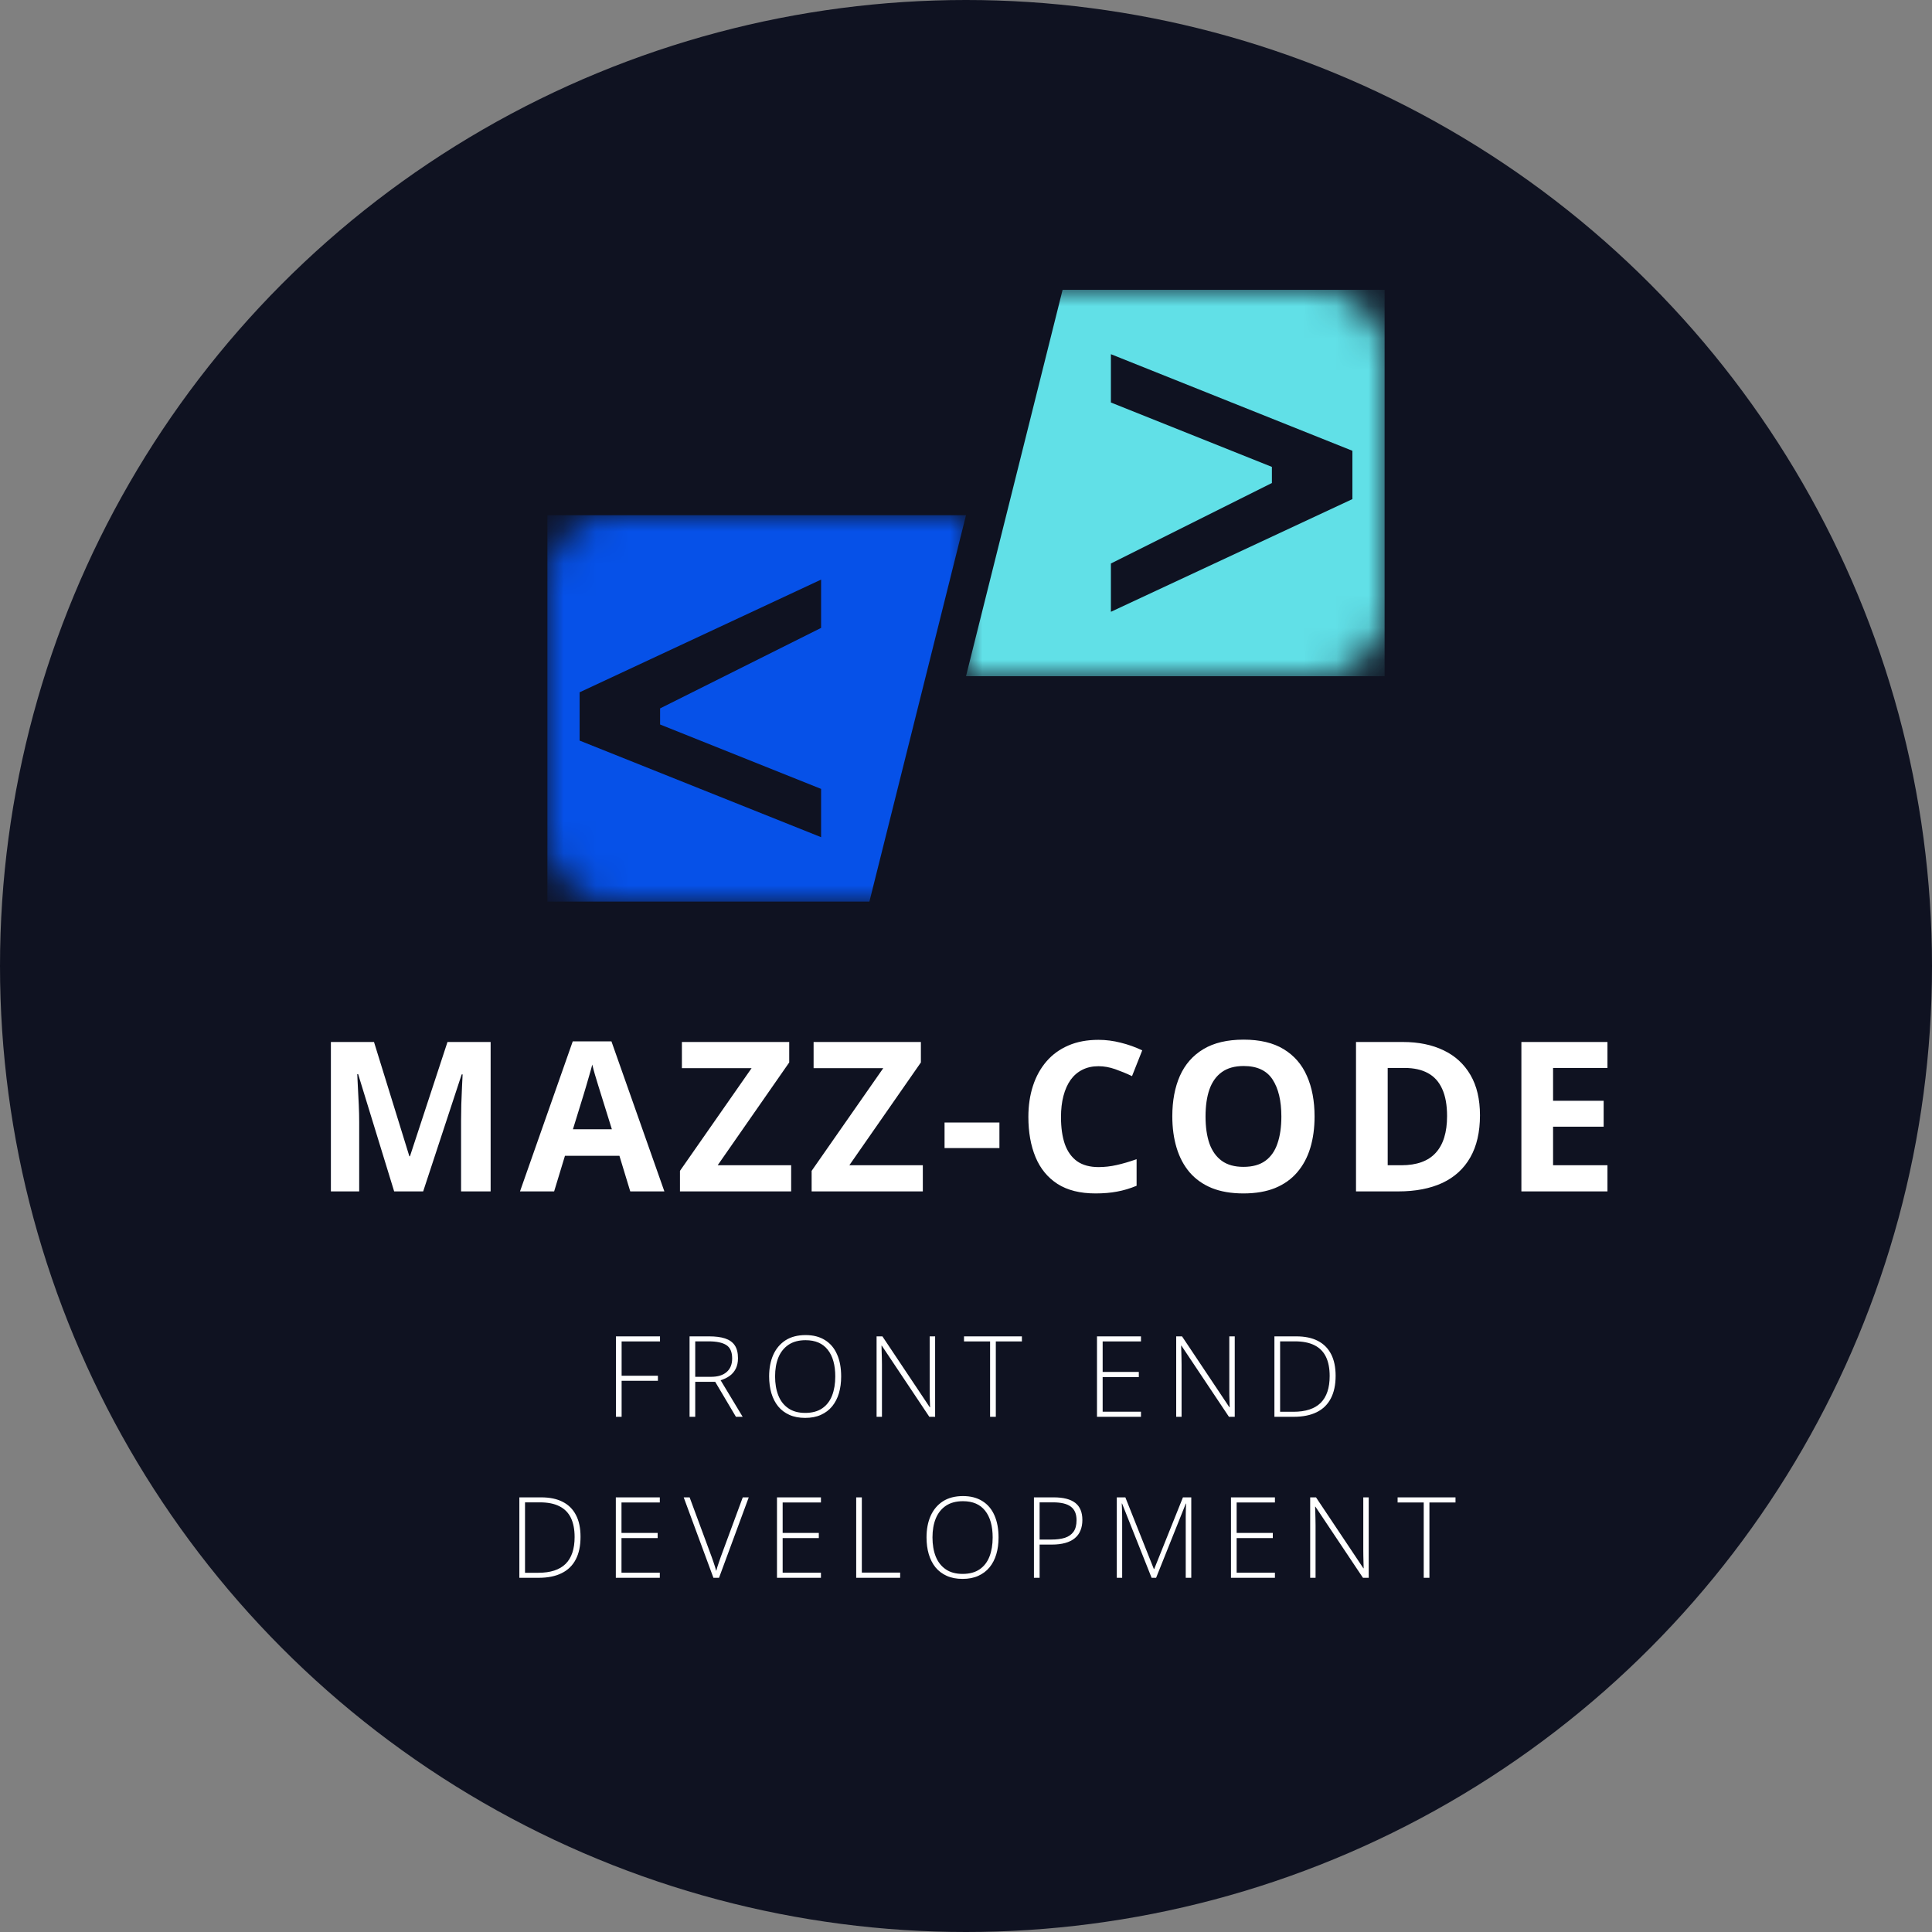 <svg width="60" height="60" viewBox="0 0 60 60" fill="none" xmlns="http://www.w3.org/2000/svg">
<rect x="0" y="0" width="60" height="60" fill="#808080" stroke="none"/>
<circle cx="30" cy="30" r="30" fill="#0F1221"/>
<mask id="mask0_112_2" style="mask-type:alpha" maskUnits="userSpaceOnUse" x="17" y="16" width="13" height="12">
<path d="M17 18C17 16.895 17.895 16 19 16H30V28H19C17.895 28 17 27.105 17 26V18Z" fill="#0651E8"/>
</mask>
<g mask="url(#mask0_112_2)">
<path d="M17 28H27L30 16H17V28Z" fill="#0651E8"/>
<path d="M25.5 18V19.5L20.5 22V22.5L25.5 24.5V26L18 23V21.5L25.5 18Z" fill="#0F1221"/>
</g>
<mask id="mask1_112_2" style="mask-type:alpha" maskUnits="userSpaceOnUse" x="30" y="9" width="13" height="12">
<path d="M43 19C43 20.105 42.105 21 41 21H30V9L41 9C42.105 9 43 9.895 43 11V19Z" fill="#0651E8"/>
</mask>
<g mask="url(#mask1_112_2)">
<path d="M43 9L33 9L30 21H43V9Z" fill="#61E0E7"/>
<path d="M34.5 19V17.5L39.5 15V14.5L34.5 12.5V11L42 14V15.5L34.5 19Z" fill="#0F1221"/>
</g>
<path d="M12.241 37L11.123 33.36H11.095C11.099 33.446 11.105 33.578 11.114 33.753C11.124 33.927 11.134 34.112 11.142 34.309C11.151 34.505 11.155 34.683 11.155 34.842V37H10.276V32.36H11.615L12.713 35.908H12.732L13.897 32.36H15.237V37H14.319V34.804C14.319 34.658 14.322 34.489 14.326 34.299C14.332 34.109 14.339 33.928 14.348 33.756C14.356 33.583 14.363 33.453 14.367 33.366H14.338L13.142 37H12.241ZM19.573 37L19.237 35.895H17.545L17.209 37H16.149L17.787 32.341H18.989L20.633 37H19.573ZM19.002 35.07L18.666 33.991C18.645 33.919 18.616 33.827 18.58 33.715C18.546 33.601 18.511 33.486 18.475 33.369C18.441 33.251 18.414 33.148 18.393 33.061C18.372 33.148 18.342 33.256 18.304 33.385C18.268 33.512 18.233 33.633 18.199 33.747C18.165 33.861 18.141 33.943 18.126 33.991L17.793 35.07H19.002ZM24.57 37H21.117V36.362L23.342 33.172H21.177V32.36H24.51V32.995L22.288 36.188H24.57V37ZM28.659 37H25.206V36.362L27.431 33.172H25.267V32.36H28.599V32.995L26.377 36.188H28.659V37ZM29.334 35.654V34.861H31.038V35.654H29.334ZM34.115 33.112C33.926 33.112 33.759 33.149 33.613 33.223C33.469 33.295 33.347 33.4 33.248 33.537C33.151 33.675 33.077 33.841 33.026 34.036C32.975 34.23 32.95 34.449 32.95 34.693C32.95 35.021 32.99 35.301 33.07 35.534C33.153 35.764 33.28 35.941 33.451 36.064C33.623 36.184 33.844 36.245 34.115 36.245C34.303 36.245 34.491 36.224 34.679 36.181C34.87 36.139 35.076 36.078 35.298 36V36.825C35.093 36.91 34.891 36.97 34.692 37.006C34.493 37.044 34.27 37.063 34.023 37.063C33.544 37.063 33.151 36.965 32.842 36.768C32.535 36.569 32.308 36.292 32.16 35.937C32.011 35.579 31.937 35.162 31.937 34.686C31.937 34.335 31.985 34.013 32.08 33.721C32.175 33.429 32.315 33.177 32.499 32.963C32.683 32.749 32.911 32.584 33.181 32.468C33.452 32.351 33.763 32.293 34.115 32.293C34.345 32.293 34.576 32.323 34.806 32.382C35.039 32.439 35.261 32.519 35.473 32.62L35.156 33.42C34.982 33.337 34.807 33.266 34.632 33.204C34.456 33.143 34.284 33.112 34.115 33.112ZM40.825 34.674C40.825 35.031 40.781 35.357 40.692 35.651C40.603 35.943 40.468 36.195 40.286 36.407C40.106 36.618 39.877 36.781 39.6 36.895C39.323 37.007 38.995 37.063 38.616 37.063C38.238 37.063 37.91 37.007 37.632 36.895C37.355 36.781 37.126 36.618 36.944 36.407C36.764 36.195 36.63 35.942 36.541 35.648C36.452 35.354 36.407 35.027 36.407 34.667C36.407 34.187 36.486 33.769 36.642 33.414C36.801 33.056 37.044 32.779 37.372 32.582C37.7 32.385 38.117 32.287 38.623 32.287C39.126 32.287 39.54 32.385 39.864 32.582C40.19 32.779 40.431 33.056 40.587 33.414C40.746 33.771 40.825 34.191 40.825 34.674ZM37.439 34.674C37.439 34.997 37.479 35.277 37.559 35.511C37.642 35.744 37.77 35.924 37.944 36.051C38.117 36.176 38.341 36.238 38.616 36.238C38.896 36.238 39.122 36.176 39.295 36.051C39.469 35.924 39.595 35.744 39.673 35.511C39.754 35.277 39.794 34.997 39.794 34.674C39.794 34.187 39.703 33.804 39.521 33.525C39.339 33.245 39.039 33.106 38.623 33.106C38.346 33.106 38.119 33.169 37.944 33.296C37.77 33.421 37.642 33.601 37.559 33.836C37.479 34.068 37.439 34.348 37.439 34.674ZM45.962 34.636C45.962 35.158 45.861 35.595 45.66 35.946C45.461 36.295 45.173 36.559 44.794 36.737C44.415 36.912 43.959 37 43.426 37H42.112V32.36H43.569C44.055 32.36 44.477 32.447 44.835 32.62C45.193 32.791 45.47 33.047 45.667 33.385C45.863 33.721 45.962 34.138 45.962 34.636ZM44.94 34.661C44.94 34.318 44.889 34.037 44.788 33.817C44.688 33.594 44.54 33.431 44.343 33.325C44.148 33.219 43.907 33.166 43.62 33.166H43.096V36.188H43.518C43.998 36.188 44.355 36.059 44.587 35.803C44.822 35.547 44.94 35.167 44.94 34.661ZM49.921 37H47.248V32.36H49.921V33.166H48.232V34.185H49.803V34.991H48.232V36.188H49.921V37Z" fill="white"/>
<path d="M19.305 44H19.129V41.502H20.497V41.66H19.305V42.725H20.432V42.882H19.305V44ZM22.021 41.502C22.22 41.502 22.385 41.523 22.517 41.566C22.65 41.61 22.751 41.681 22.818 41.78C22.885 41.879 22.919 42.013 22.919 42.182C22.919 42.308 22.895 42.417 22.849 42.508C22.803 42.598 22.74 42.672 22.659 42.73C22.578 42.788 22.485 42.833 22.379 42.864L23.064 44H22.855L22.211 42.913H21.591V44H21.415V41.502H22.021ZM22.004 41.657H21.591V42.758H22.088C22.292 42.758 22.451 42.709 22.565 42.611C22.68 42.513 22.738 42.372 22.738 42.188C22.738 41.987 22.677 41.848 22.556 41.772C22.436 41.695 22.252 41.657 22.004 41.657ZM26.123 42.747C26.123 42.938 26.1 43.111 26.053 43.269C26.006 43.426 25.936 43.561 25.843 43.675C25.75 43.789 25.633 43.877 25.493 43.94C25.354 44.003 25.191 44.034 25.006 44.034C24.819 44.034 24.655 44.003 24.515 43.94C24.375 43.877 24.258 43.789 24.165 43.675C24.073 43.56 24.003 43.424 23.956 43.267C23.91 43.108 23.886 42.934 23.886 42.744C23.886 42.491 23.929 42.268 24.014 42.076C24.101 41.883 24.228 41.733 24.395 41.624C24.564 41.516 24.772 41.462 25.019 41.462C25.256 41.462 25.457 41.514 25.621 41.618C25.786 41.72 25.911 41.868 25.995 42.06C26.081 42.252 26.123 42.481 26.123 42.747ZM24.071 42.746C24.071 42.969 24.104 43.166 24.172 43.337C24.239 43.507 24.342 43.639 24.481 43.735C24.62 43.831 24.795 43.879 25.007 43.879C25.221 43.879 25.398 43.831 25.535 43.737C25.673 43.642 25.775 43.51 25.841 43.34C25.907 43.171 25.94 42.973 25.94 42.747C25.94 42.391 25.862 42.114 25.706 41.917C25.551 41.72 25.322 41.621 25.019 41.621C24.806 41.621 24.629 41.668 24.488 41.763C24.348 41.858 24.243 41.989 24.173 42.158C24.105 42.326 24.071 42.522 24.071 42.746ZM29.041 44H28.861L27.385 41.79H27.376C27.379 41.852 27.38 41.914 27.381 41.978C27.384 42.041 27.385 42.106 27.387 42.173C27.389 42.239 27.39 42.307 27.39 42.378V44H27.223V41.502H27.404L28.875 43.704H28.884C28.883 43.654 28.881 43.596 28.878 43.53C28.877 43.464 28.876 43.396 28.873 43.327C28.872 43.257 28.872 43.192 28.872 43.13V41.502H29.041V44ZM30.926 44H30.748V41.66H29.938V41.502H31.736V41.66H30.926V44ZM35.434 44H34.068V41.502H35.434V41.66H34.244V42.607H35.367V42.766H34.244V43.841H35.434V44ZM38.346 44H38.166L36.69 41.79H36.681C36.684 41.852 36.685 41.914 36.687 41.978C36.689 42.041 36.691 42.106 36.692 42.173C36.694 42.239 36.695 42.307 36.695 42.378V44H36.528V41.502H36.709L38.18 43.704H38.189C38.188 43.654 38.186 43.596 38.184 43.53C38.182 43.464 38.181 43.396 38.178 43.327C38.177 43.257 38.177 43.192 38.177 43.13V41.502H38.346V44ZM41.479 42.727C41.479 43.006 41.429 43.24 41.33 43.429C41.232 43.618 41.086 43.761 40.893 43.856C40.7 43.952 40.461 44 40.177 44H39.578V41.502H40.255C40.522 41.502 40.746 41.548 40.927 41.642C41.108 41.735 41.245 41.873 41.339 42.055C41.432 42.236 41.479 42.46 41.479 42.727ZM41.294 42.734C41.294 42.495 41.256 42.297 41.178 42.137C41.101 41.978 40.982 41.858 40.823 41.778C40.663 41.697 40.461 41.657 40.216 41.657H39.755V43.844H40.168C40.545 43.844 40.827 43.752 41.014 43.568C41.201 43.382 41.294 43.104 41.294 42.734ZM18.029 47.727C18.029 48.006 17.98 48.24 17.881 48.429C17.783 48.618 17.637 48.761 17.443 48.856C17.251 48.952 17.012 49 16.727 49H16.129V46.502H16.806C17.073 46.502 17.296 46.548 17.477 46.642C17.659 46.735 17.796 46.873 17.889 47.055C17.983 47.236 18.029 47.46 18.029 47.727ZM17.845 47.734C17.845 47.495 17.806 47.297 17.729 47.137C17.651 46.978 17.533 46.858 17.373 46.778C17.214 46.697 17.012 46.657 16.767 46.657H16.305V48.844H16.719C17.096 48.844 17.378 48.752 17.565 48.568C17.752 48.382 17.845 48.104 17.845 47.734ZM20.491 49H19.125V46.502H20.491V46.66H19.301V47.607H20.424V47.766H19.301V48.841H20.491V49ZM23.253 46.502L22.33 49H22.156L21.233 46.502H21.417L22.101 48.351C22.12 48.404 22.139 48.456 22.156 48.508C22.173 48.558 22.189 48.606 22.204 48.653C22.218 48.7 22.232 48.745 22.243 48.788C22.254 48.745 22.267 48.701 22.28 48.657C22.295 48.611 22.311 48.563 22.328 48.513C22.345 48.462 22.364 48.407 22.385 48.349L23.067 46.502H23.253ZM25.495 49H24.13V46.502H25.495V46.66H24.306V47.607H25.429V47.766H24.306V48.841H25.495V49ZM26.59 49V46.502H26.765V48.839H27.955V49H26.59ZM31.011 47.747C31.011 47.938 30.988 48.111 30.941 48.269C30.894 48.426 30.824 48.561 30.731 48.675C30.637 48.789 30.52 48.877 30.38 48.94C30.241 49.003 30.079 49.034 29.893 49.034C29.706 49.034 29.543 49.003 29.403 48.94C29.263 48.877 29.146 48.789 29.052 48.675C28.96 48.56 28.891 48.424 28.844 48.267C28.797 48.108 28.774 47.934 28.774 47.744C28.774 47.491 28.817 47.268 28.902 47.076C28.989 46.883 29.116 46.733 29.283 46.624C29.452 46.516 29.66 46.462 29.907 46.462C30.144 46.462 30.345 46.514 30.509 46.618C30.674 46.72 30.799 46.868 30.883 47.06C30.968 47.252 31.011 47.481 31.011 47.747ZM28.959 47.746C28.959 47.969 28.992 48.166 29.059 48.337C29.127 48.507 29.23 48.639 29.369 48.735C29.508 48.831 29.683 48.879 29.895 48.879C30.109 48.879 30.285 48.831 30.423 48.737C30.561 48.642 30.663 48.51 30.729 48.34C30.795 48.171 30.828 47.973 30.828 47.747C30.828 47.391 30.75 47.114 30.594 46.917C30.439 46.72 30.21 46.621 29.907 46.621C29.694 46.621 29.517 46.668 29.375 46.763C29.235 46.858 29.131 46.989 29.061 47.158C28.993 47.326 28.959 47.522 28.959 47.746ZM32.724 46.502C33.021 46.502 33.244 46.558 33.392 46.672C33.54 46.786 33.614 46.964 33.614 47.204C33.614 47.327 33.594 47.436 33.554 47.532C33.516 47.627 33.457 47.706 33.378 47.771C33.3 47.836 33.201 47.885 33.083 47.918C32.965 47.951 32.828 47.968 32.671 47.968H32.286V49H32.11V46.502H32.724ZM32.705 46.657H32.286V47.812H32.654C32.815 47.812 32.954 47.794 33.071 47.758C33.187 47.72 33.276 47.657 33.339 47.57C33.402 47.482 33.433 47.362 33.433 47.211C33.433 47.018 33.374 46.878 33.255 46.79C33.137 46.701 32.953 46.657 32.705 46.657ZM35.764 49L34.847 46.693H34.838C34.84 46.735 34.842 46.779 34.843 46.826C34.846 46.872 34.847 46.92 34.848 46.97C34.849 47.02 34.85 47.072 34.85 47.127V49H34.683V46.502H34.949L35.834 48.727H35.845L36.737 46.502H36.996V49H36.824V47.106C36.824 47.062 36.825 47.016 36.826 46.97C36.827 46.923 36.828 46.877 36.829 46.831C36.831 46.785 36.834 46.74 36.836 46.696H36.826L35.904 49H35.764ZM39.594 49H38.229V46.502H39.594V46.66H38.405V47.607H39.528V47.766H38.405V48.841H39.594V49ZM42.507 49H42.328L40.851 46.79H40.842C40.845 46.852 40.846 46.914 40.848 46.978C40.85 47.041 40.852 47.106 40.853 47.173C40.855 47.239 40.856 47.307 40.856 47.378V49H40.689V46.502H40.87L42.341 48.704H42.35C42.349 48.654 42.347 48.596 42.345 48.53C42.343 48.464 42.342 48.396 42.34 48.327C42.338 48.257 42.338 48.192 42.338 48.13V46.502H42.507V49ZM44.392 49H44.215V46.66H43.404V46.502H45.202V46.66H44.392V49Z" fill="white"/>
</svg>
